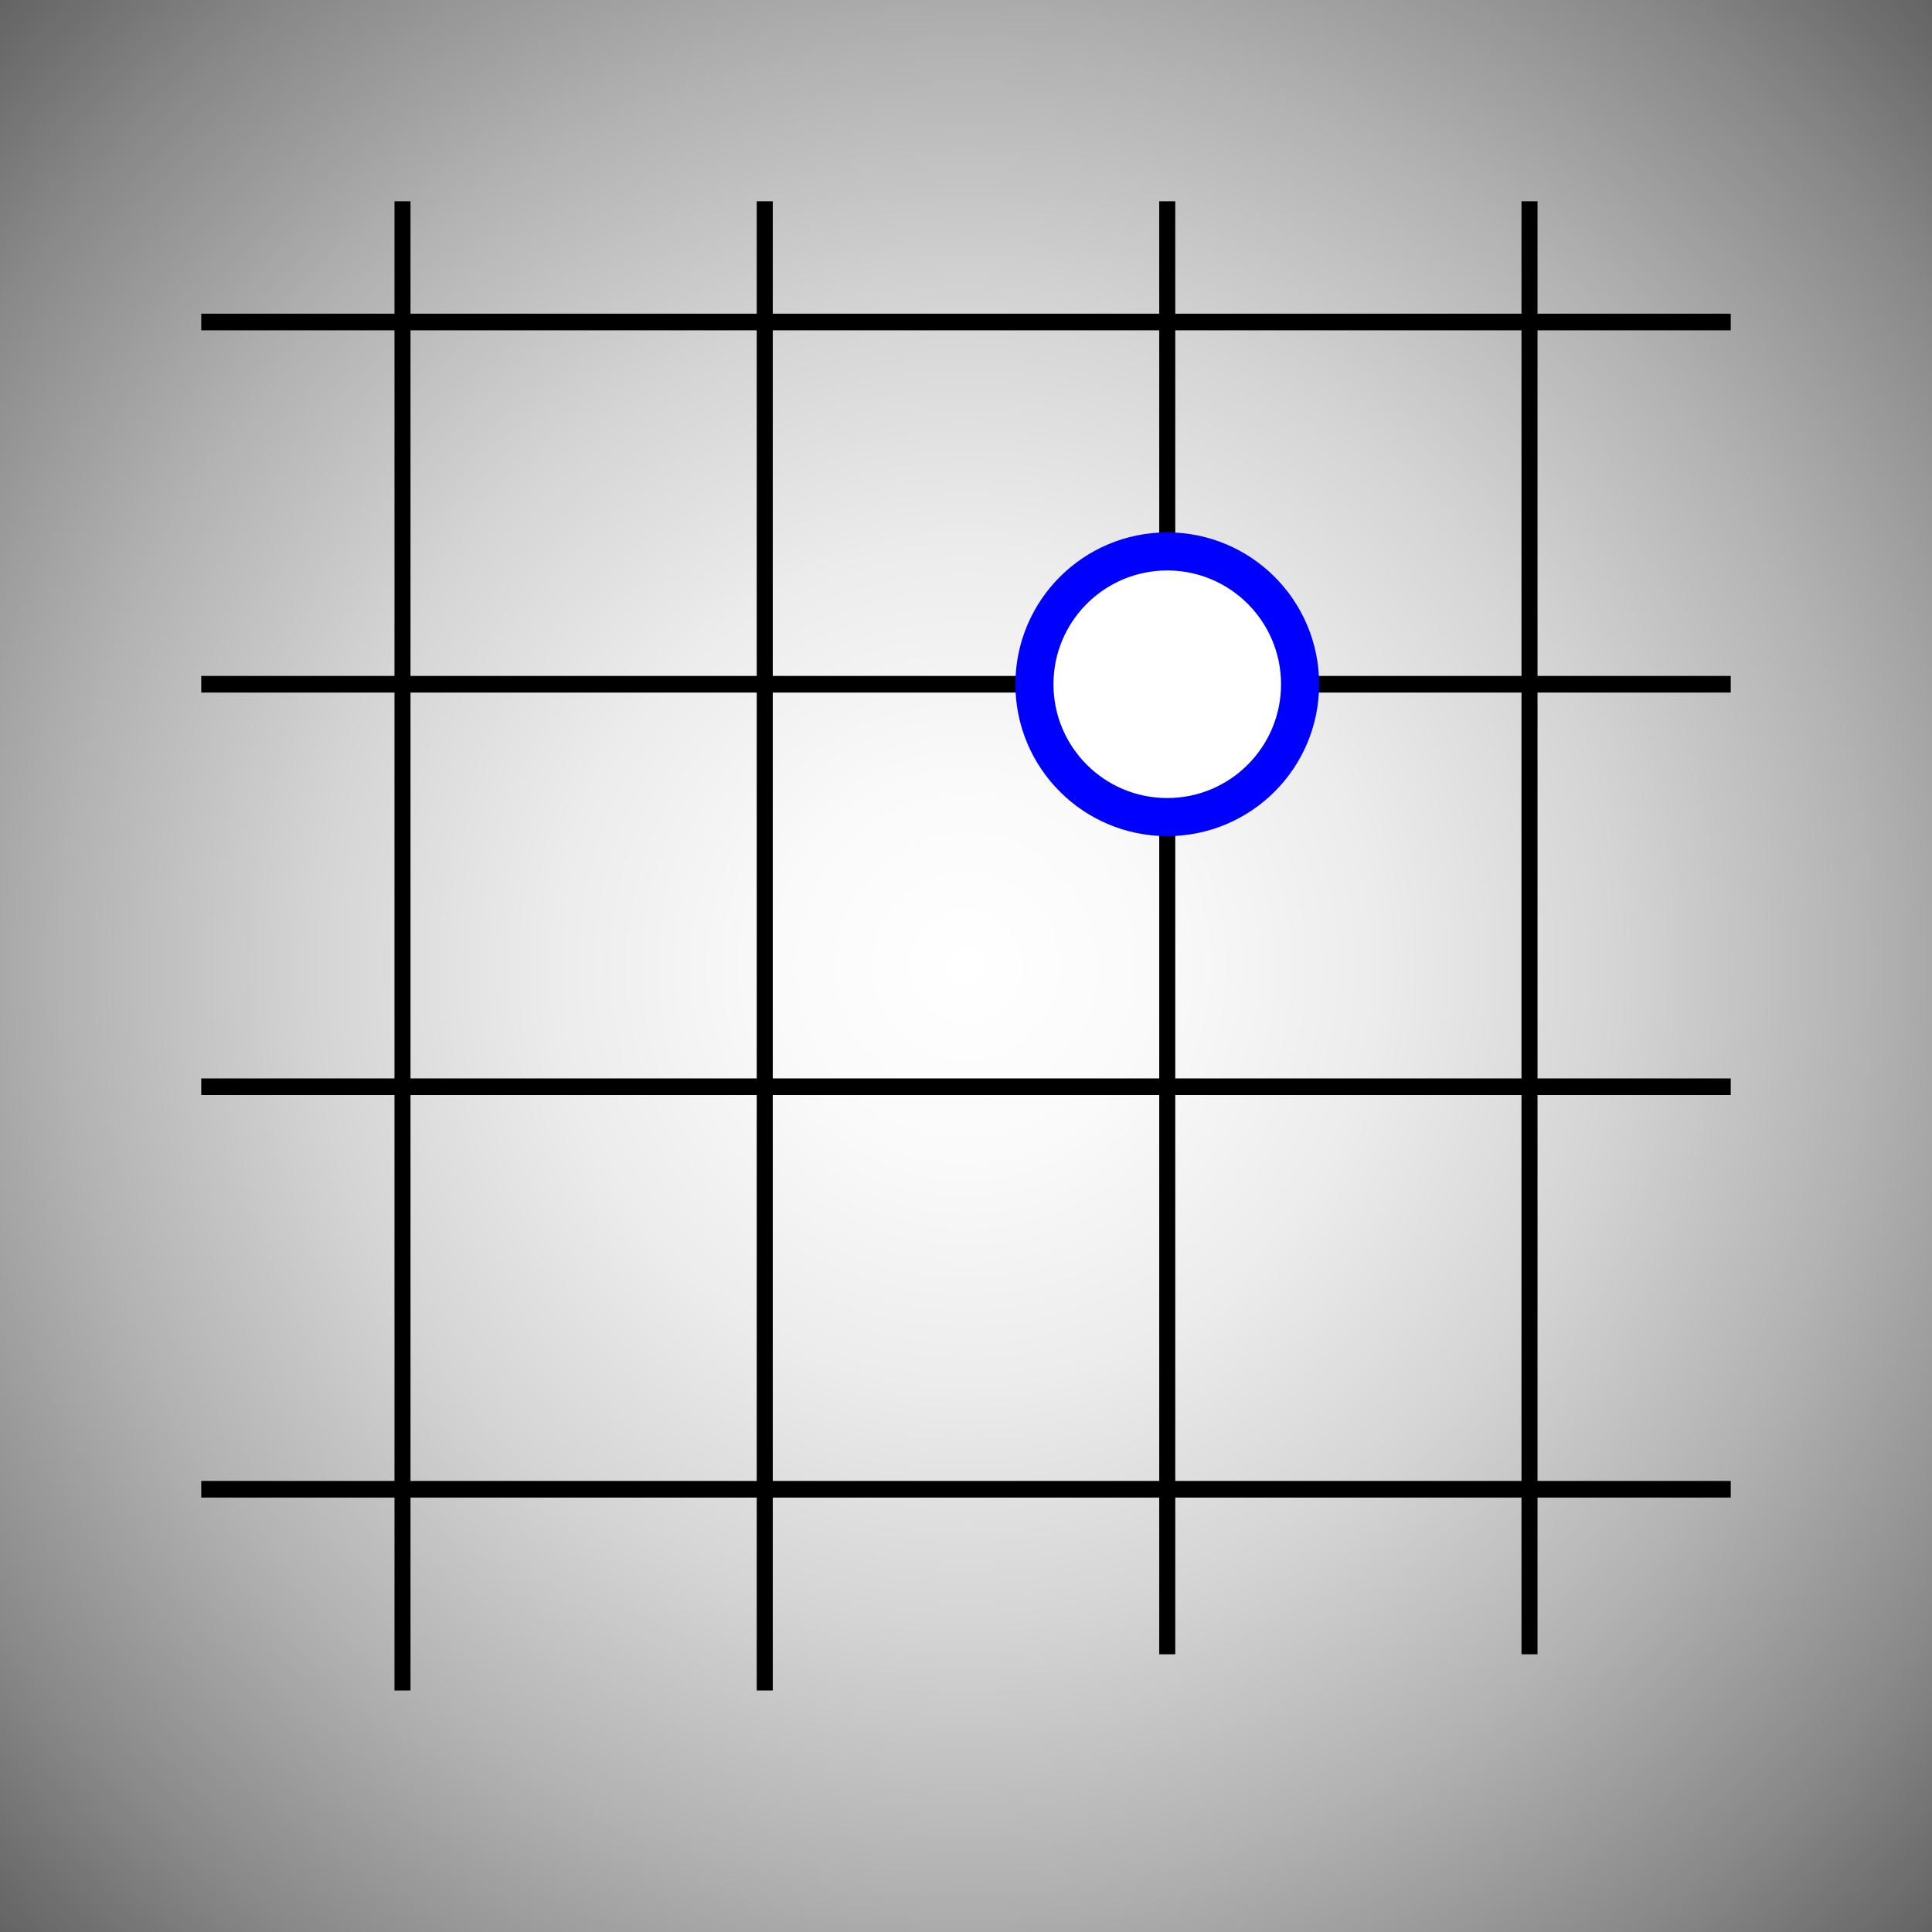 <?xml version="1.0" encoding="utf-8"?>
<!-- Generator: Adobe Illustrator 22.1.0, SVG Export Plug-In . SVG Version: 6.00 Build 0)  -->
<svg version="1.1" id="Layer_1" xmlns="http://www.w3.org/2000/svg" xmlns:xlink="http://www.w3.org/1999/xlink" x="0px" y="0px"
	 viewBox="0 0 48 48" style="enable-background:new 0 0 48 48;" xml:space="preserve">
<rect x="0" y="0" width="48" height="48" fill="#333333" stroke="none"/>
<style type="text/css">
	.st0{fill:url(#SVGID_1_);}
	.st1{fill:none;stroke:#000000;stroke-width:0.398;stroke-miterlimit:10;}
	.st2{fill:none;stroke:#000000;stroke-width:0.413;stroke-miterlimit:10;}
	.st3{fill:#FFFFFF;stroke:#0000FF;stroke-width:0.946;stroke-miterlimit:10;}
</style>
<g>
	
		<radialGradient id="SVGID_1_" cx="24" cy="24" r="44.878" gradientTransform="matrix(1 2.130324e-02 -2.158066e-02 1.013 0.523 -0.818)" gradientUnits="userSpaceOnUse">
		<stop  offset="0" style="stop-color:#FFFFFF"/>
		<stop  offset="0.104" style="stop-color:#FAFAFA"/>
		<stop  offset="0.228" style="stop-color:#ECECEC"/>
		<stop  offset="0.362" style="stop-color:#D4D4D4"/>
		<stop  offset="0.502" style="stop-color:#B2B2B2"/>
		<stop  offset="0.647" style="stop-color:#888888"/>
		<stop  offset="0.798" style="stop-color:#535353"/>
		<stop  offset="0.949" style="stop-color:#161616"/>
		<stop  offset="1" style="stop-color:#000000"/>
	</radialGradient>
	<rect class="st0" width="48" height="48"/>
</g>
<line class="st1" x1="10" y1="5" x2="10" y2="42"/>
<line class="st1" x1="19" y1="5" x2="19" y2="42"/>
<line class="st1" x1="29" y1="5" x2="29" y2="41.1"/>
<line class="st1" x1="38" y1="5" x2="38" y2="41.1"/>
<line class="st2" x1="5" y1="37" x2="43" y2="37"/>
<line class="st2" x1="5" y1="27" x2="43" y2="27"/>
<line class="st2" x1="5" y1="17" x2="43" y2="17"/>
<line class="st2" x1="5" y1="8" x2="43" y2="8"/>
<circle class="st3" cx="29" cy="17" r="3.3"/>
</svg>
